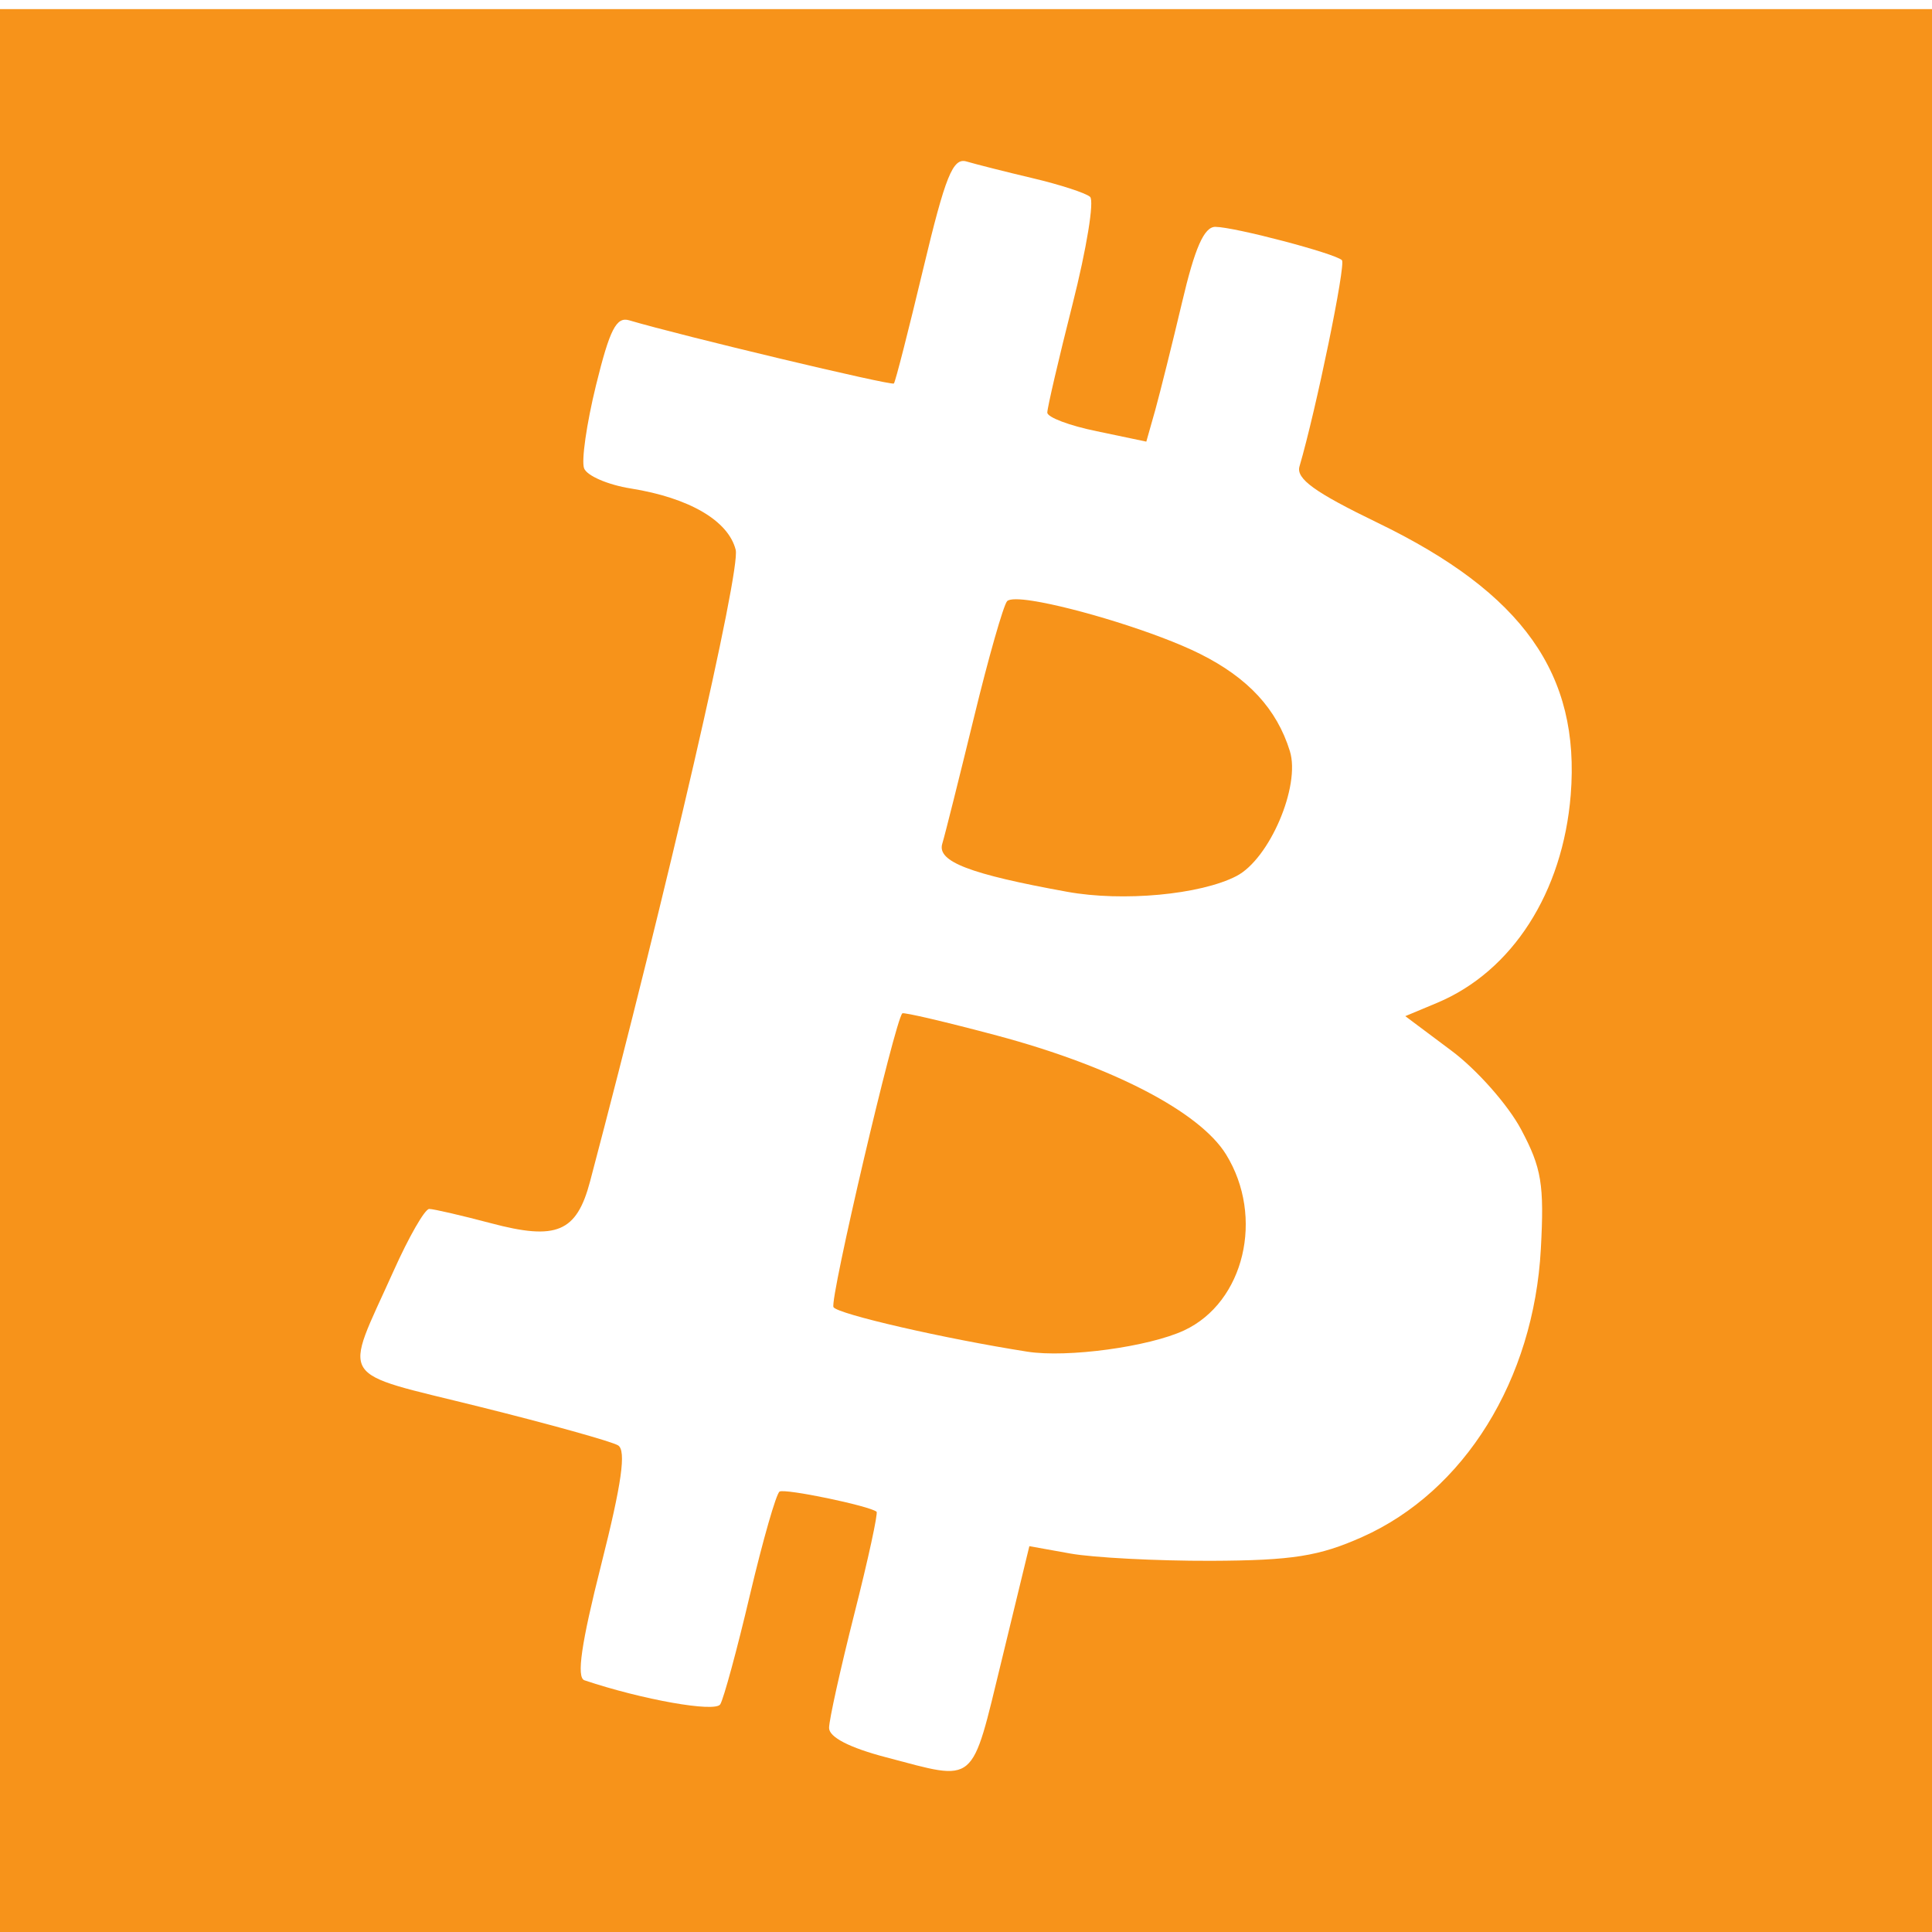 <?xml version="1.0" encoding="UTF-8" standalone="no"?>
<svg
   xmlns:dc="http://purl.org/dc/elements/1.1/"
   xmlns:cc="http://creativecommons.org/ns#"
   xmlns:rdf="http://www.w3.org/1999/02/22-rdf-syntax-ns#"
   xmlns:svg="http://www.w3.org/2000/svg"
   xmlns="http://www.w3.org/2000/svg"
   xmlns:sodipodi="http://sodipodi.sourceforge.net/DTD/sodipodi-0.dtd"
   xmlns:inkscape="http://www.inkscape.org/namespaces/inkscape"
   height="24"
   viewBox="0 0 24 24"
   width="24"
   version="1.1"
   id="svg8"
   sodipodi:docname="bitcoin.svg"
   inkscape:version="0.92.1 r15371">
  <defs
     id="defs12" />
  <sodipodi:namedview
     pagecolor="#ffffff"
     bordercolor="#666666"
     borderopacity="1"
     objecttolerance="10"
     gridtolerance="10"
     guidetolerance="10"
     inkscape:pageopacity="0"
     inkscape:pageshadow="2"
     inkscape:window-width="1366"
     inkscape:window-height="744"
     id="namedview10"
     showgrid="false"
     inkscape:zoom="7.9999999"
     inkscape:cx="16.250365"
     inkscape:cy="10.158278"
     inkscape:window-x="0"
     inkscape:window-y="0"
     inkscape:window-maximized="1"
     inkscape:current-layer="svg8"
     showguides="true"
     inkscape:guide-bbox="true" />
  <path
     style="fill:#f7931a;fill-opacity:1;stroke:none;stroke-width:6.374;stroke-miterlimit:4;stroke-dasharray:none;stroke-opacity:1"
     d="M 0 0.113 L 0 24 L 24 24 L 24 0.113 L 0 0.113 z M 12.006 2.006 C 12.118 2.039 12.487 2.133 12.826 2.213 C 13.165 2.293 13.486 2.397 13.541 2.445 C 13.596 2.494 13.497 3.094 13.324 3.777 C 13.151 4.46 13.01 5.066 13.01 5.125 C 13.01 5.184 13.286 5.288 13.625 5.357 L 14.24 5.486 L 14.352 5.09 C 14.412 4.872 14.562 4.272 14.684 3.756 C 14.843 3.078 14.958 2.817 15.098 2.818 C 15.338 2.82 16.587 3.149 16.67 3.232 C 16.721 3.283 16.349 5.091 16.143 5.793 C 16.097 5.947 16.332 6.116 17.113 6.494 C 18.92 7.368 19.632 8.374 19.512 9.875 C 19.414 11.086 18.787 12.065 17.854 12.457 L 17.457 12.623 L 18.029 13.051 C 18.344 13.285 18.734 13.726 18.896 14.031 C 19.151 14.51 19.184 14.714 19.141 15.514 C 19.053 17.14 18.191 18.528 16.92 19.094 C 16.387 19.331 16.06 19.385 15.043 19.389 C 14.365 19.391 13.58 19.349 13.299 19.299 L 12.787 19.207 L 12.443 20.625 C 12.059 22.199 12.142 22.128 11.008 21.83 C 10.553 21.711 10.299 21.58 10.299 21.465 C 10.299 21.366 10.441 20.728 10.613 20.047 C 10.786 19.366 10.909 18.795 10.889 18.779 C 10.792 18.704 9.75 18.488 9.684 18.529 C 9.642 18.555 9.477 19.132 9.316 19.812 C 9.156 20.493 8.989 21.105 8.947 21.172 C 8.883 21.275 7.977 21.114 7.26 20.873 C 7.159 20.839 7.221 20.414 7.469 19.434 C 7.724 18.425 7.781 18.019 7.678 17.955 C 7.6 17.907 6.826 17.691 5.957 17.475 C 4.162 17.028 4.262 17.185 4.887 15.793 C 5.078 15.366 5.278 15.017 5.332 15.018 C 5.386 15.018 5.731 15.098 6.098 15.195 C 6.913 15.412 7.163 15.308 7.33 14.676 C 8.292 11.038 9.203 7.085 9.139 6.83 C 9.048 6.469 8.565 6.185 7.836 6.068 C 7.552 6.023 7.291 5.91 7.256 5.818 C 7.22 5.726 7.287 5.262 7.404 4.785 C 7.574 4.094 7.656 3.931 7.816 3.979 C 8.463 4.171 11.074 4.794 11.104 4.764 C 11.123 4.744 11.286 4.103 11.469 3.338 C 11.744 2.186 11.837 1.956 12.006 2.006 z M 12.834 7.465 C 12.659 7.437 12.538 7.436 12.51 7.469 C 12.465 7.52 12.279 8.17 12.098 8.916 C 11.916 9.662 11.74 10.367 11.705 10.482 C 11.639 10.703 12.048 10.859 13.256 11.078 C 13.948 11.204 14.913 11.114 15.359 10.883 C 15.77 10.671 16.158 9.763 16.023 9.33 C 15.861 8.808 15.506 8.422 14.908 8.123 C 14.376 7.857 13.358 7.548 12.834 7.465 z M 11.209 12.588 C 11.116 12.68 10.302 16.155 10.354 16.238 C 10.406 16.324 11.734 16.63 12.762 16.791 C 13.258 16.869 14.27 16.731 14.709 16.527 C 15.457 16.179 15.711 15.118 15.23 14.34 C 14.903 13.811 13.816 13.247 12.389 12.865 C 11.756 12.696 11.225 12.572 11.209 12.588 z "
     id="rect4502" />
</svg>
